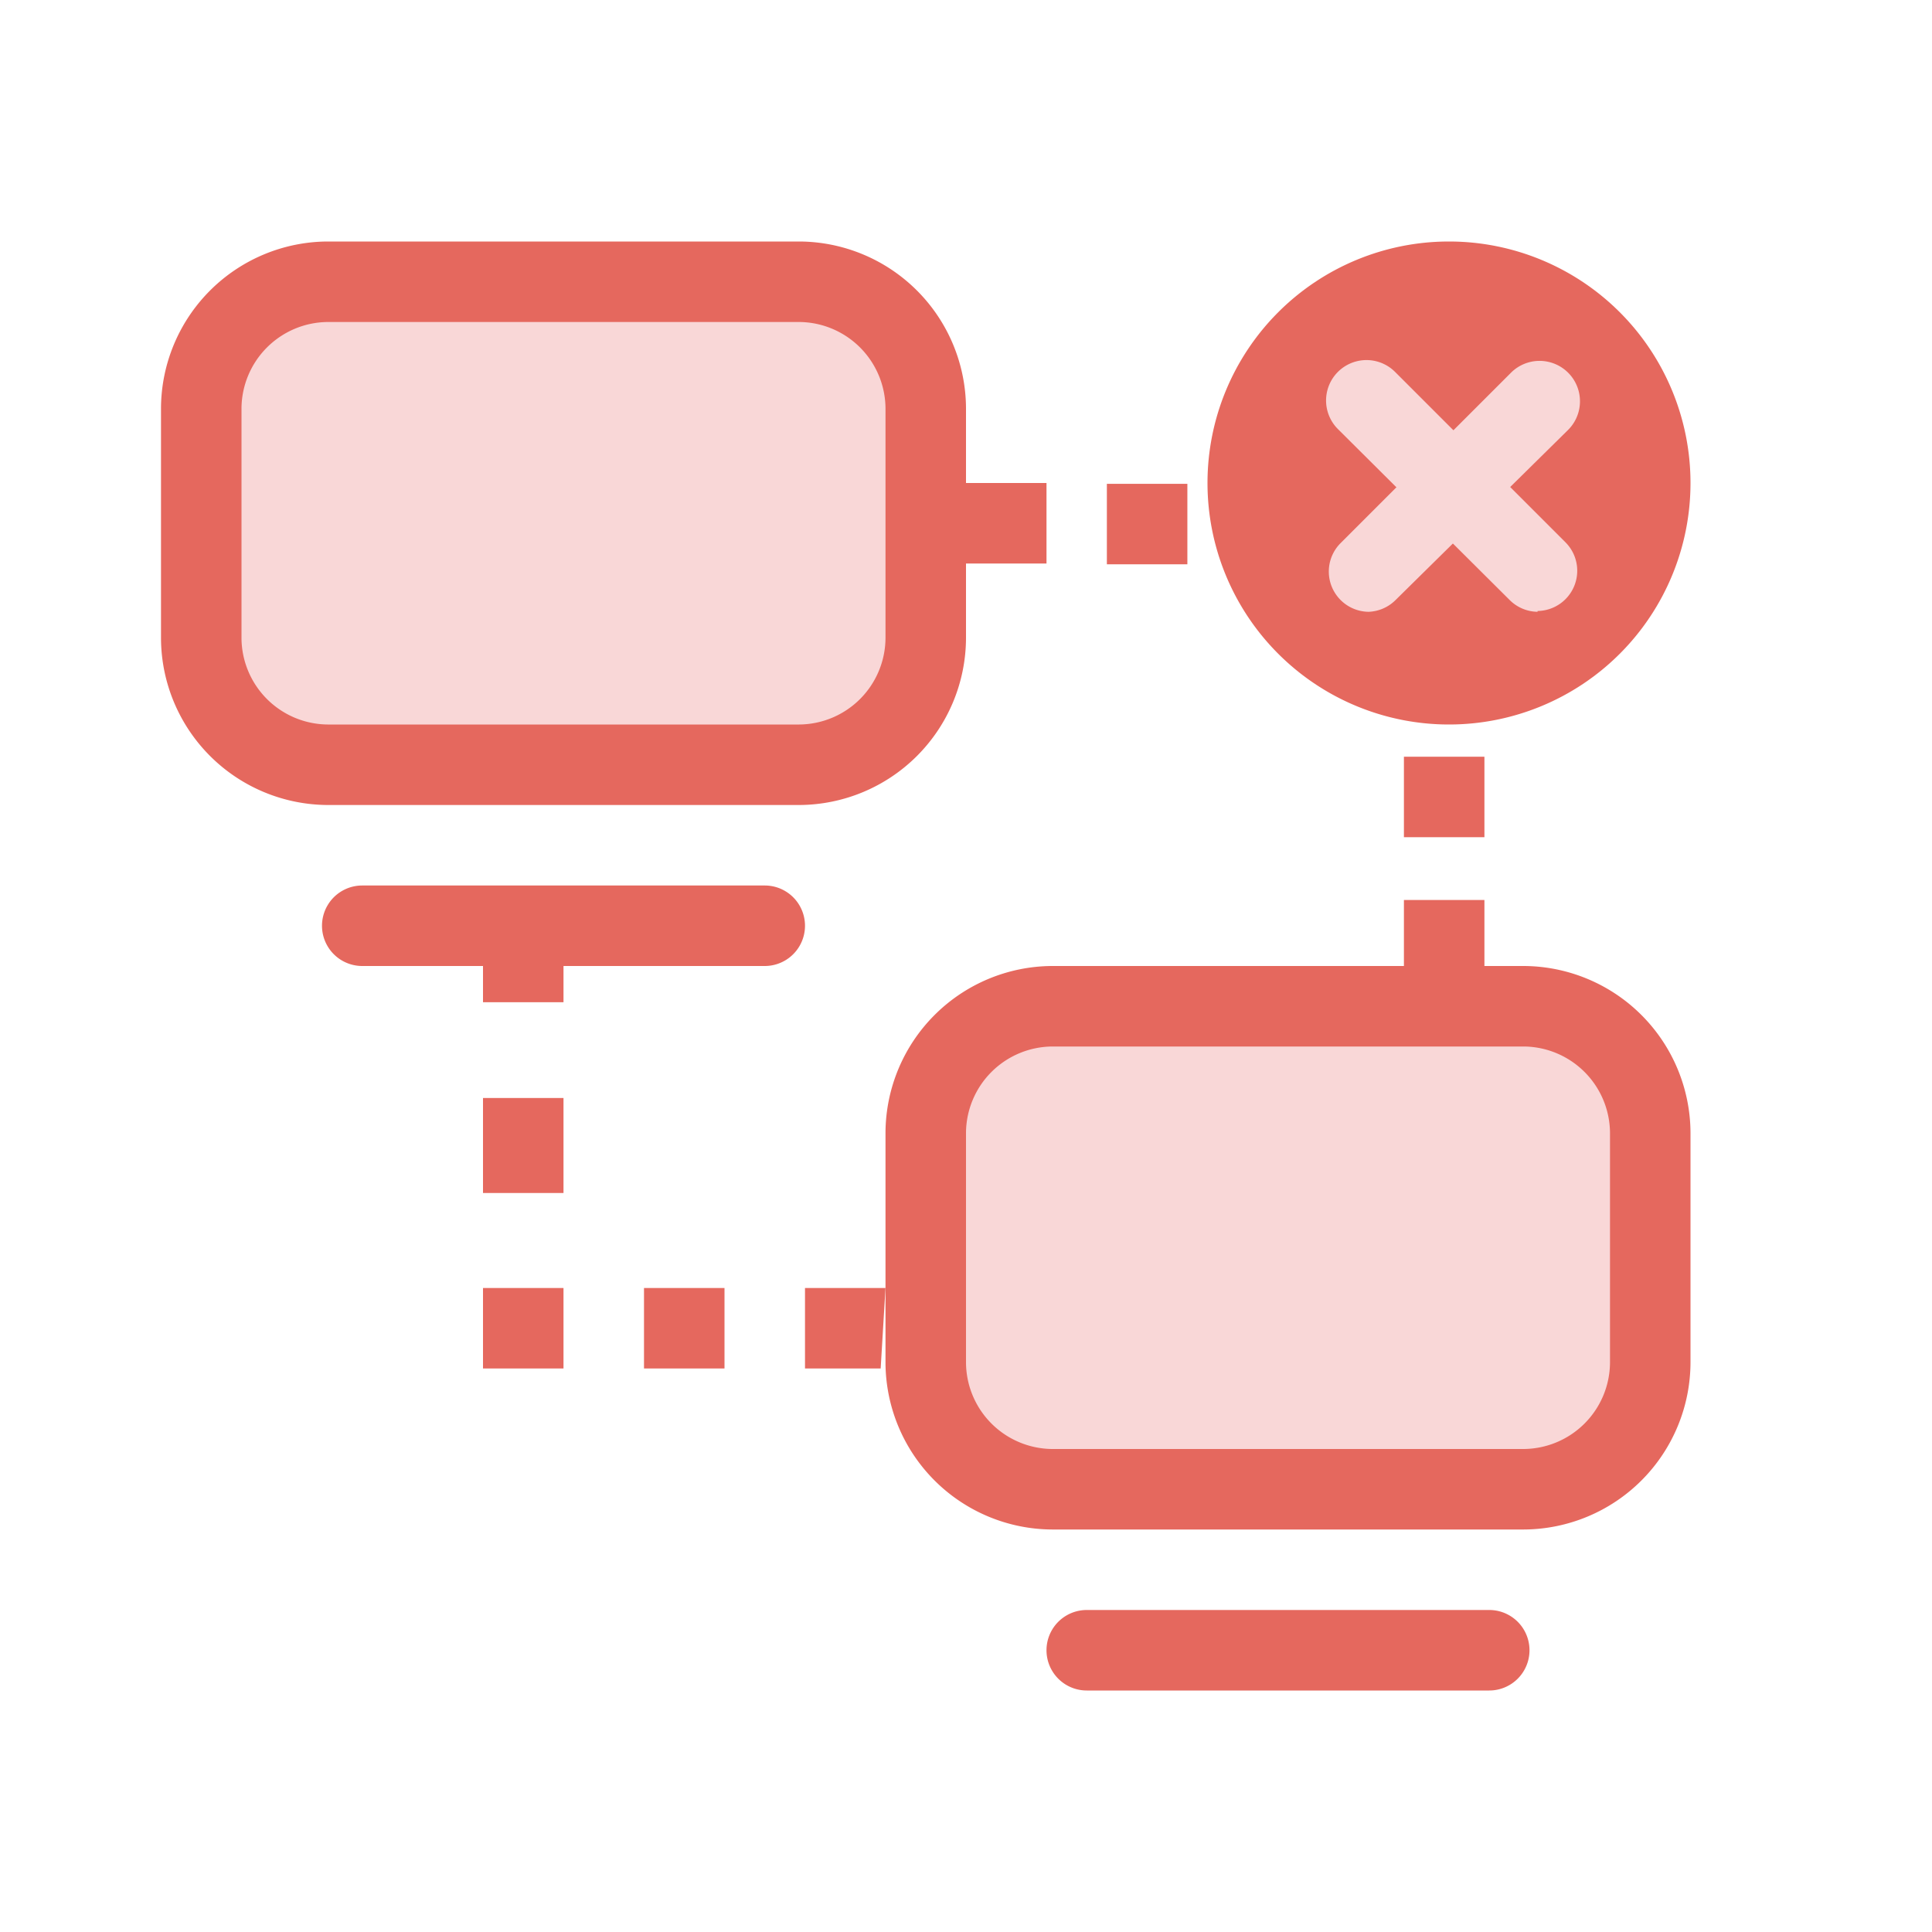 <svg class="icon" viewBox="0 0 1024 1024" xmlns="http://www.w3.org/2000/svg" width="200" height="200"><path d="M173.653 149.333H423.68q66.987 0 66.987 66.987v122.027q0 66.986-66.987 66.986H173.653q-66.986 0-66.986-66.986V216.32q0-66.987 66.986-66.987Z" fill="#F9D7D7"/><path d="M423.68 426.667H173.653a88.747 88.747 0 0 1-88.32-88.32V216.32a88.747 88.747 0 0 1 88.32-88.32H423.68A88.747 88.747 0 0 1 512 216.32v122.027a88.747 88.747 0 0 1-88.32 88.32zm-250.027-256A46.08 46.08 0 0 0 128 216.32v122.027A46.08 46.08 0 0 0 173.653 384H423.68a46.08 46.08 0 0 0 45.653-45.653V216.32a46.08 46.08 0 0 0-45.653-45.653zM405.333 512H192a21.333 21.333 0 0 1 0-42.667h213.333a21.333 21.333 0 0 1 0 42.667z" fill="#E5685E"/><path d="M256 509.867h42.667V531.2H256zm0 72.106h42.667v50.347H256zm0 100.694h42.667v42.666H256zm210.773 42.666h-40.106v-42.666h42.666zm-82.773 0h-42.667v-42.666H384z" fill="#E5685E"/><path d="M509.013 682.667h21.334v42.666h-21.334z" fill="#4F922A"/><path d="M640 256a128 128 0 1 0 256 0 128 128 0 1 0-256 0Z" fill="#E5685E"/><path d="M557.653 533.333H807.68q66.987 0 66.987 66.987v122.027q0 66.986-66.987 66.986H557.653q-66.986 0-66.986-66.986V600.32q0-66.987 66.986-66.987Z" fill="#F9D7D7"/><path d="M807.68 810.667H557.653a88.747 88.747 0 0 1-88.32-88.32V600.32a88.747 88.747 0 0 1 88.32-88.32h249.6A88.747 88.747 0 0 1 896 600.32v121.6a88.747 88.747 0 0 1-88.32 88.747zm-249.6-256A46.08 46.08 0 0 0 512 600.32v121.6A46.08 46.08 0 0 0 557.653 768h249.6a46.08 46.08 0 0 0 46.08-45.653V600.32a46.08 46.08 0 0 0-45.653-45.653zM789.333 896H576a21.333 21.333 0 0 1 0-42.667h213.333a21.333 21.333 0 0 1 0 42.667zM512 256h42.667v42.667H512zm74.667.427h42.666v42.666h-42.666zm157.44 144.64h42.666v42.666h-42.666z" fill="#E5685E"/><path d="M744.107 477.013h42.666v42.667h-42.666z" fill="#E5685E"/><path d="M814.933 324.267a21.333 21.333 0 0 1-14.933-6.4l-90.88-90.454a21.333 21.333 0 0 1 30.293-30.293l90.454 90.453a21.333 21.333 0 0 1-14.934 36.267z" fill="#F9D7D7"/><path d="M725.333 324.267A21.333 21.333 0 0 1 710.4 288l90.453-90.453a21.333 21.333 0 0 1 30.294 30.293l-91.734 90.453a21.333 21.333 0 0 1-14.08 5.974z" fill="#F9D7D7"/></svg>